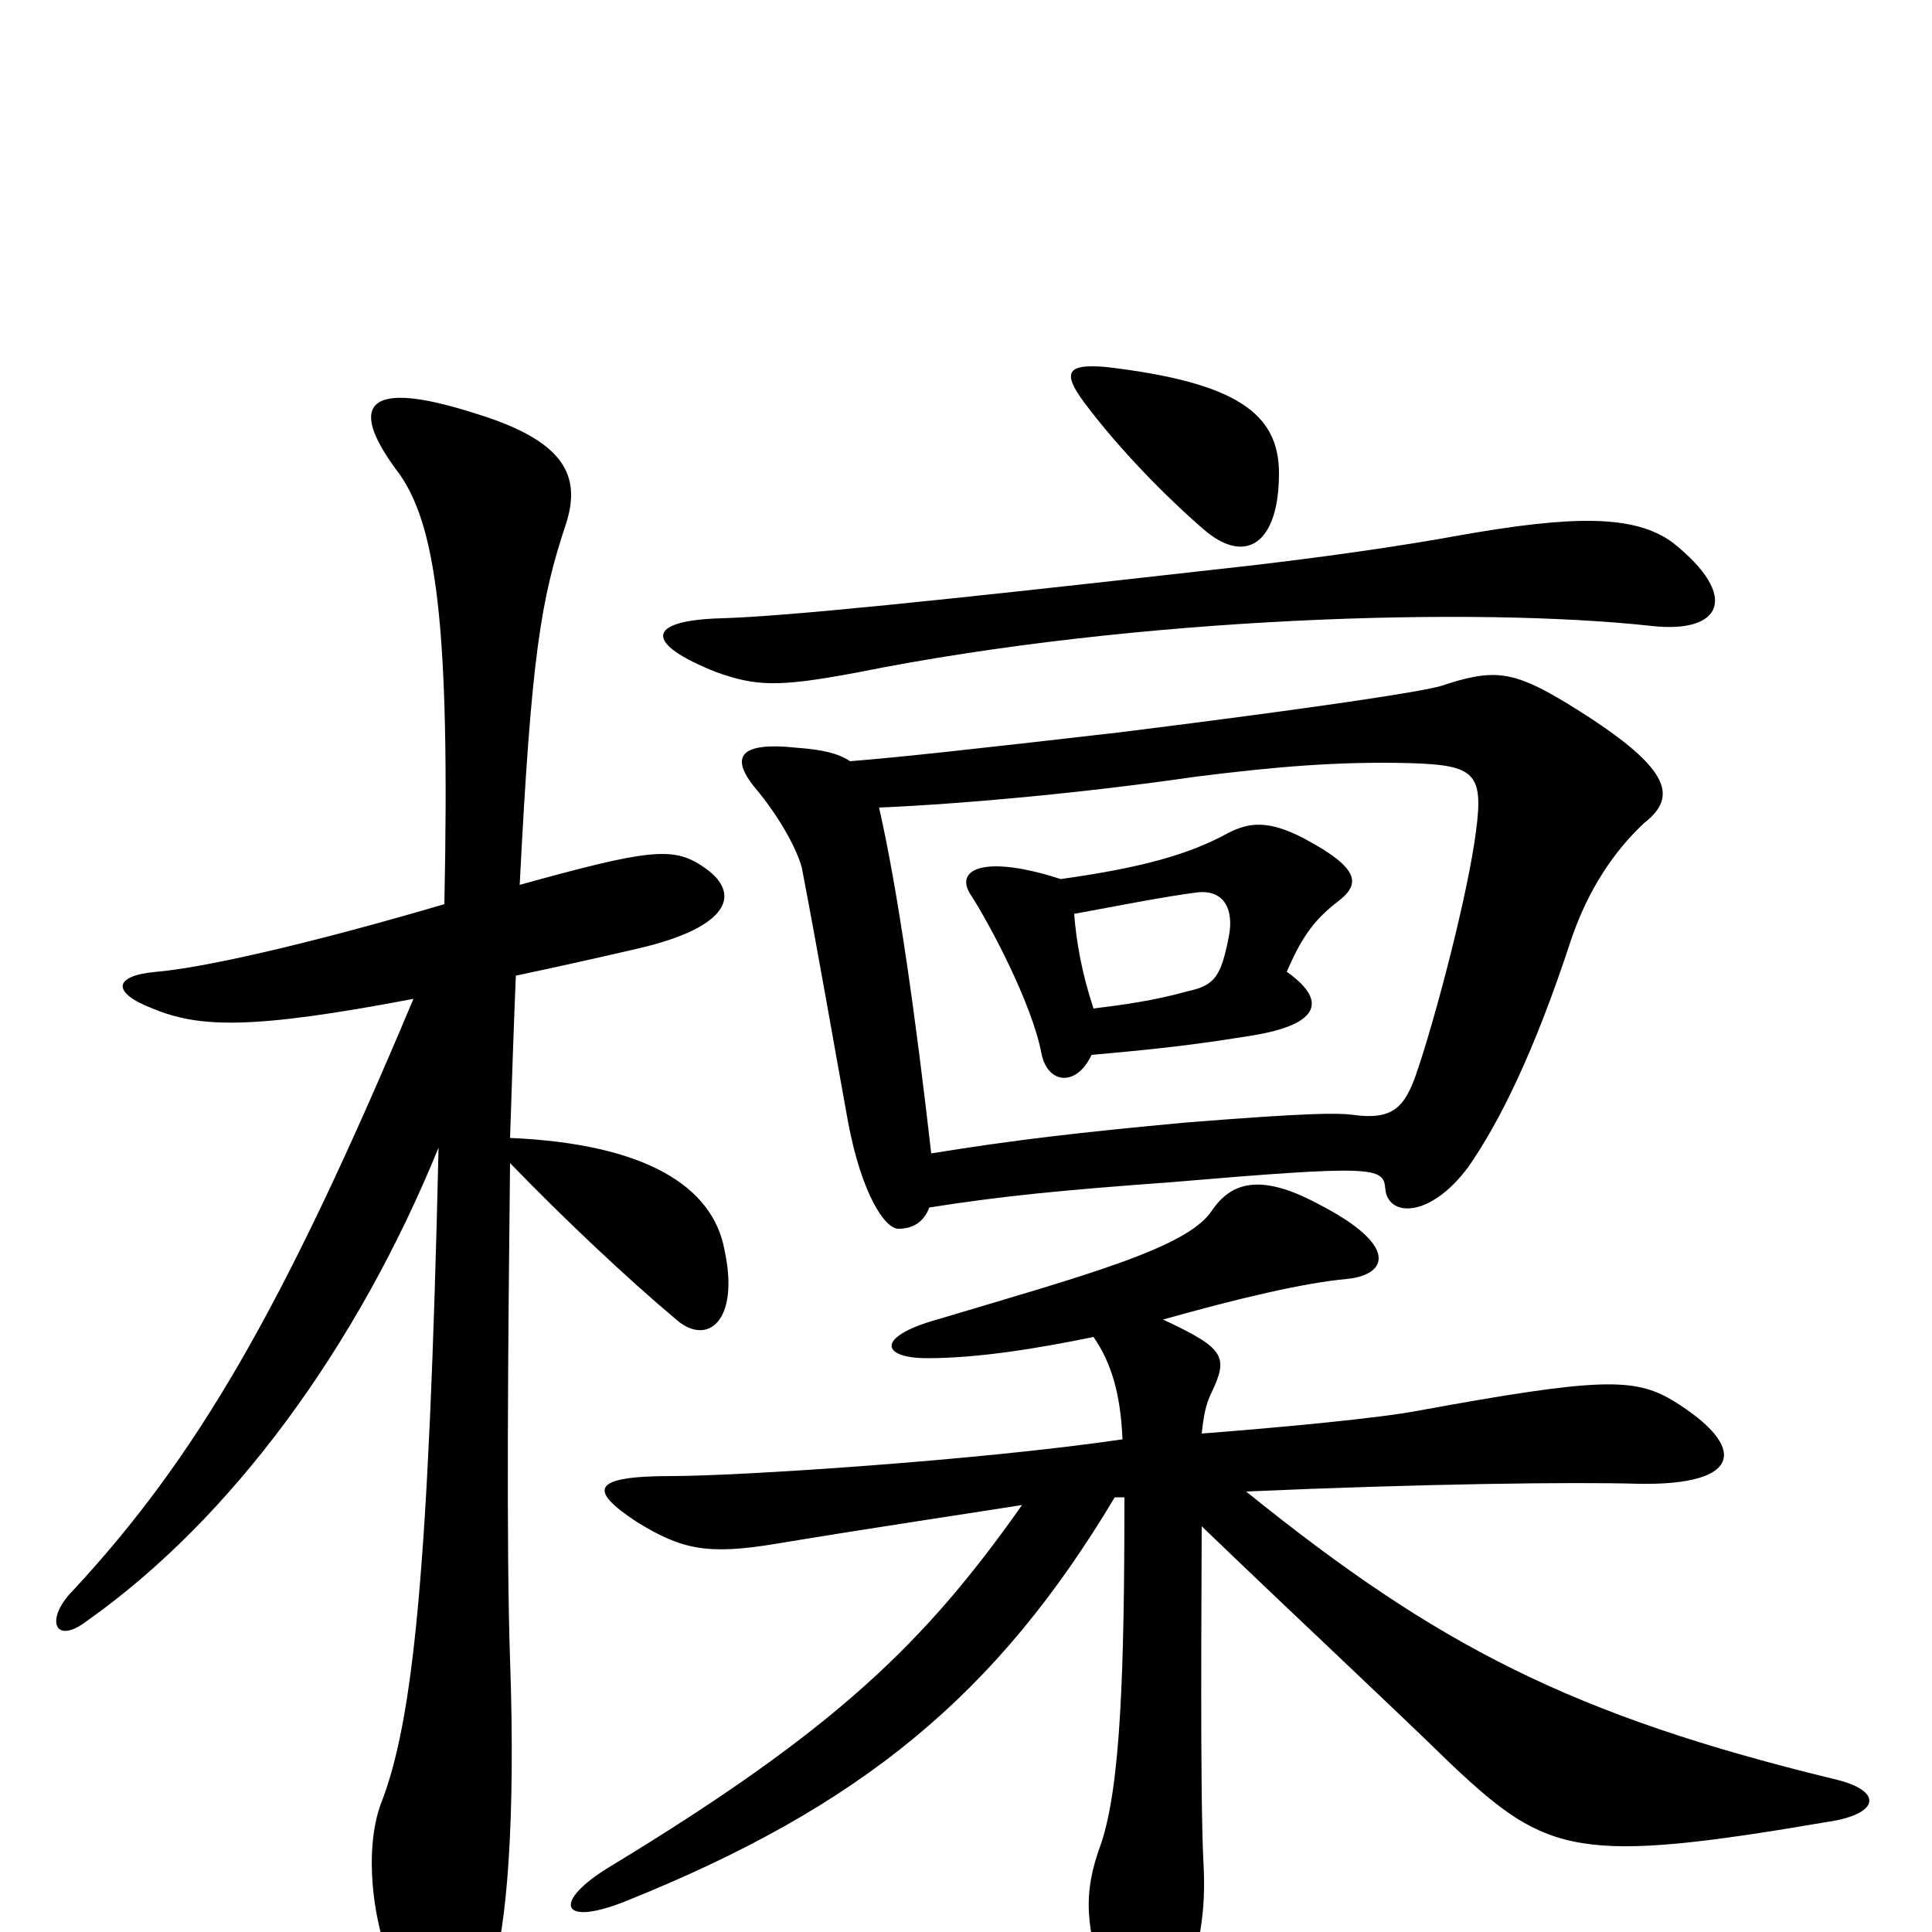 <svg xmlns="http://www.w3.org/2000/svg" viewBox="0 -1000 1000 1000">
	<path fill="#000000" d="M230 -532C155 -510 104 -499 81 -497C58 -495 58 -486 79 -478C103 -468 130 -467 214 -483C146 -321 101 -245 38 -177C23 -162 28 -148 45 -161C120 -214 185 -303 227 -406C222 -188 214 -109 197 -66C188 -41 193 -1 206 25C225 60 242 58 255 20C262 -2 267 -56 264 -141C262 -200 263 -307 264 -398C292 -369 325 -338 350 -317C366 -303 383 -316 375 -353C369 -386 334 -408 264 -411C265 -442 266 -471 267 -495C286 -499 313 -505 330 -509C378 -520 385 -538 363 -552C348 -562 334 -560 269 -542C275 -661 280 -690 293 -729C301 -754 292 -772 246 -786C190 -804 180 -791 205 -757C226 -730 233 -676 230 -532ZM866 -719C846 -734 813 -733 756 -723C729 -718 683 -711 627 -705C485 -689 407 -681 374 -680C334 -679 333 -667 371 -652C391 -645 402 -644 444 -652C589 -681 764 -686 855 -676C891 -672 901 -691 866 -719ZM662 -755C662 -786 640 -802 573 -810C551 -812 549 -807 564 -788C584 -762 609 -738 623 -726C645 -707 662 -719 662 -755ZM622 -258C623 -267 624 -273 627 -279C636 -298 634 -302 602 -317C641 -328 675 -336 697 -338C718 -340 725 -355 682 -377C652 -393 637 -388 627 -373C614 -354 562 -340 485 -317C453 -308 456 -297 480 -297C506 -297 537 -302 566 -308C575 -295 580 -279 581 -255C506 -244 382 -236 348 -236C306 -236 304 -229 330 -212C353 -198 366 -195 402 -201C450 -209 504 -217 529 -221C479 -150 433 -105 316 -34C286 -16 289 -2 324 -16C446 -65 516 -123 577 -225H582C582 -135 580 -76 570 -46C560 -19 562 -3 573 32C582 63 601 65 609 42C622 8 624 -12 623 -34C621 -69 622 -181 622 -210C674 -160 715 -122 752 -86C801 -40 817 -35 946 -57C973 -61 975 -73 950 -79C814 -112 744 -148 645 -228C736 -232 814 -233 848 -232C902 -231 905 -251 866 -275C846 -287 828 -287 735 -270C715 -266 661 -261 622 -258ZM440 -606C434 -610 426 -612 412 -613C384 -616 377 -609 391 -592C402 -579 412 -562 415 -551C424 -504 431 -463 439 -419C446 -382 458 -364 465 -364C472 -364 478 -367 481 -375C519 -381 550 -384 605 -388C711 -397 716 -396 717 -385C718 -370 740 -369 760 -396C776 -419 794 -455 813 -513C822 -540 836 -560 851 -574C869 -588 865 -603 811 -636C783 -653 773 -654 746 -645C736 -642 684 -634 580 -621C502 -612 465 -608 440 -606ZM482 -403C474 -473 465 -538 455 -582C501 -584 564 -590 619 -598C659 -603 692 -606 730 -605C763 -604 768 -600 764 -570C760 -538 743 -473 733 -444C727 -427 721 -420 700 -423C692 -424 677 -424 614 -419C560 -414 525 -410 482 -403ZM565 -454C611 -458 629 -461 648 -464C685 -470 686 -483 666 -497C673 -513 679 -523 692 -533C704 -542 705 -550 675 -566C656 -576 646 -574 636 -569C616 -558 592 -551 549 -545C509 -558 493 -550 503 -536C512 -522 534 -481 539 -455C542 -439 557 -437 565 -454ZM556 -527C578 -531 603 -536 619 -538C633 -540 639 -530 636 -515C632 -495 629 -490 615 -487C597 -482 582 -480 566 -478C560 -496 557 -513 556 -527Z"/>
</svg>
